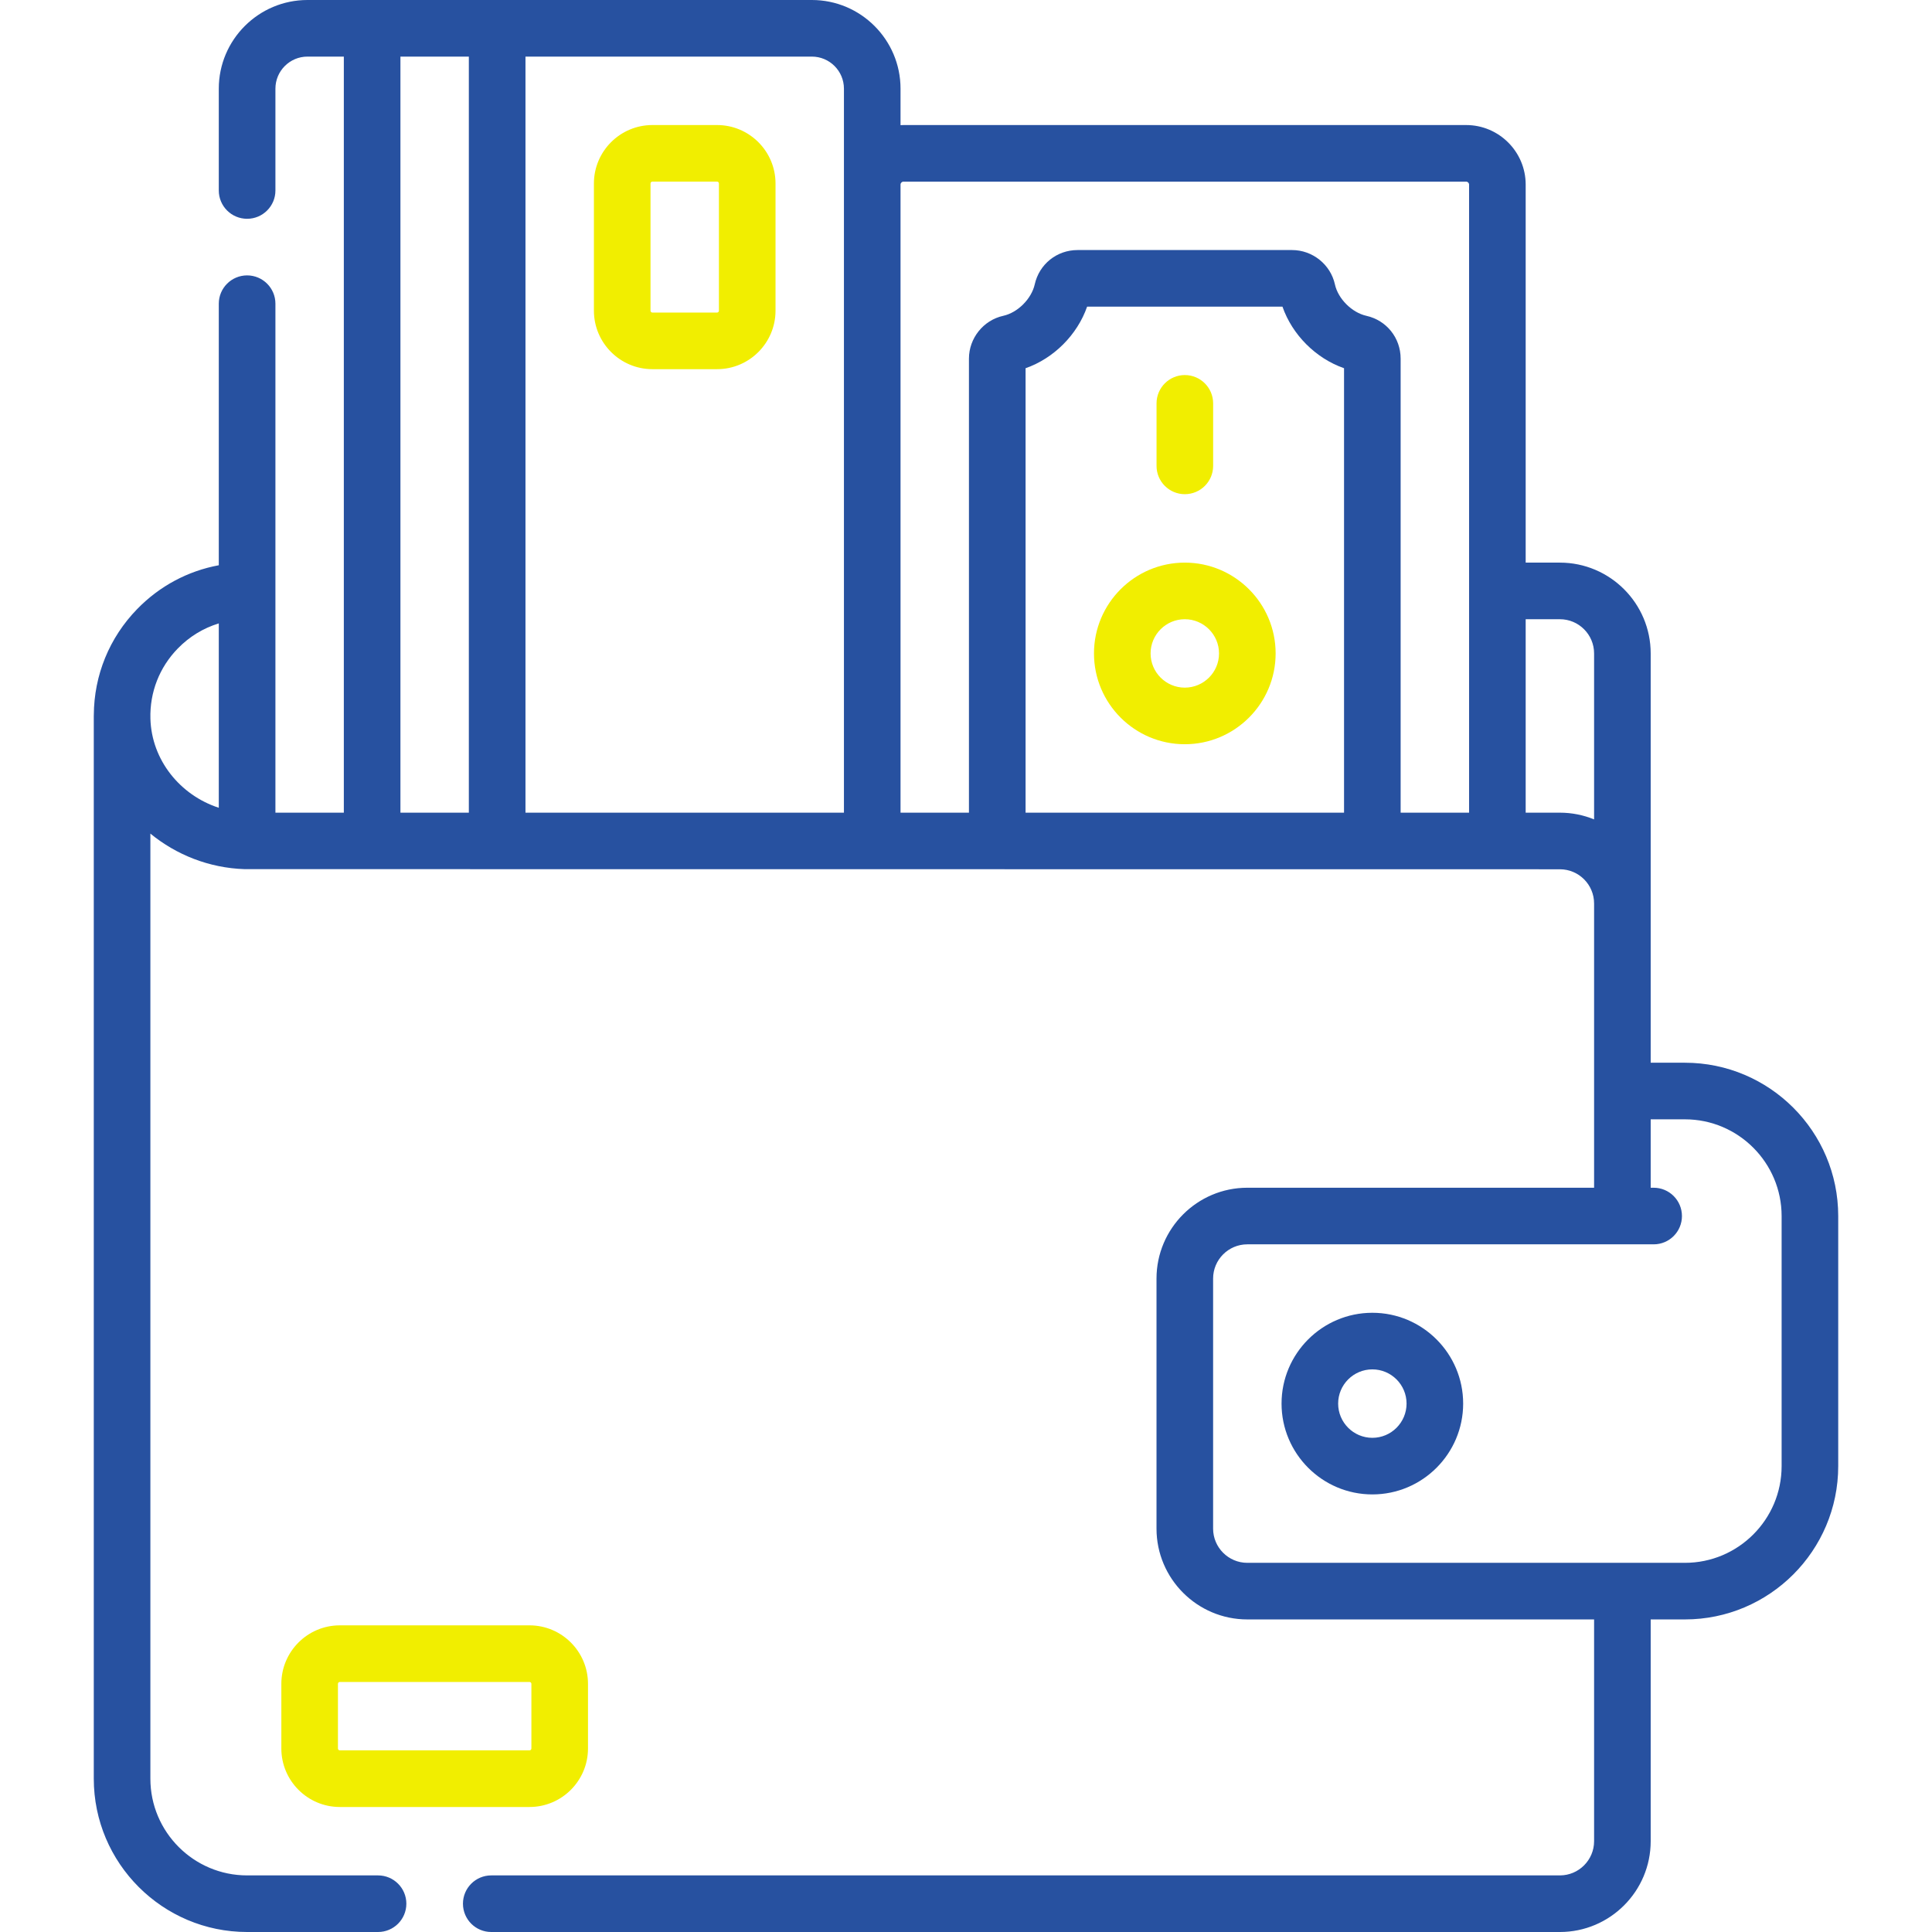 <svg width="61" height="61" viewBox="0 0 61 61" fill="none" xmlns="http://www.w3.org/2000/svg">
<path d="M18.565 55.206V53.165C18.565 52.146 17.737 51.318 16.718 51.318H10.729C9.711 51.318 8.883 52.146 8.883 53.165V55.206C8.883 56.224 9.711 57.053 10.729 57.053H16.718C17.737 57.053 18.565 56.224 18.565 55.206ZM10.67 55.206V53.165C10.67 53.132 10.697 53.105 10.729 53.105H16.718C16.751 53.105 16.778 53.132 16.778 53.165V55.206C16.778 55.239 16.751 55.265 16.718 55.265H10.729C10.697 55.265 10.67 55.239 10.67 55.206Z" fill="#F1EE00"/>
<path d="M43.33 41.449C41.749 41.449 40.463 42.735 40.463 44.316C40.463 45.897 41.749 47.184 43.33 47.184C44.911 47.184 46.197 45.897 46.197 44.316C46.197 42.735 44.911 41.449 43.33 41.449ZM43.33 45.397C42.734 45.397 42.25 44.912 42.25 44.316C42.25 43.721 42.734 43.236 43.33 43.236C43.926 43.236 44.41 43.721 44.41 44.316C44.41 44.912 43.926 45.397 43.33 45.397Z" fill="#2751A0"/>
<path d="M53.199 33.554H52.118V28.526V20.631C52.118 19.05 50.832 17.764 49.251 17.764H48.171V5.828C48.171 4.791 47.327 3.948 46.291 3.948H28.527C28.495 3.948 28.464 3.951 28.433 3.952V2.8C28.433 1.256 27.177 0 25.634 0H9.708C8.164 0 6.908 1.256 6.908 2.8V6.015C6.908 6.508 7.309 6.908 7.802 6.908C8.295 6.908 8.696 6.508 8.696 6.015V2.8C8.696 2.241 9.15 1.787 9.708 1.787H10.856V25.659H8.696V9.589C8.696 9.095 8.295 8.695 7.802 8.695C7.309 8.695 6.908 9.095 6.908 9.589V17.847C5.933 18.027 5.04 18.502 4.332 19.229C3.451 20.135 2.969 21.318 2.962 22.576C2.962 22.586 2.961 22.595 2.961 22.605V56.159C2.961 58.828 5.133 61 7.802 61H11.936C12.43 61 12.83 60.6 12.83 60.106C12.83 59.613 12.43 59.213 11.936 59.213H7.802C6.118 59.213 4.748 57.843 4.748 56.159V26.32C5.565 26.989 6.6 27.405 7.722 27.442C7.748 27.444 49.251 27.446 49.251 27.446C49.847 27.446 50.331 27.93 50.331 28.526V37.501H39.382C37.801 37.501 36.515 38.788 36.515 40.369V48.264C36.515 49.845 37.801 51.131 39.382 51.131H50.331V58.133C50.331 58.728 49.847 59.213 49.251 59.213H15.51C15.017 59.213 14.617 59.613 14.617 60.106C14.617 60.6 15.017 61 15.51 61H49.251C50.832 61 52.118 59.714 52.118 58.133V51.131H53.199C55.868 51.131 58.039 48.959 58.039 46.29V38.395C58.04 35.726 55.868 33.554 53.199 33.554ZM4.749 22.691C4.726 21.858 5.033 21.071 5.613 20.476C5.978 20.1 6.422 19.831 6.908 19.683V25.504C5.689 25.109 4.785 23.998 4.749 22.691ZM28.526 5.735H46.29C46.342 5.735 46.384 5.777 46.384 5.828V25.659H44.223V11.324C44.223 10.669 43.778 10.113 43.14 9.971C42.683 9.869 42.247 9.433 42.148 8.979C42.01 8.351 41.441 7.895 40.795 7.895H34.022C33.368 7.895 32.812 8.341 32.67 8.979C32.568 9.435 32.132 9.871 31.677 9.971C31.049 10.109 30.593 10.678 30.593 11.323V25.659H28.433V5.828C28.433 5.777 28.475 5.735 28.526 5.735ZM42.436 25.659H32.381V11.626C33.269 11.317 34.014 10.572 34.324 9.682H40.492C40.801 10.571 41.546 11.316 42.436 11.626V25.659ZM26.646 2.8V5.828V25.659H16.591V1.787H25.633C26.192 1.787 26.646 2.241 26.646 2.8ZM12.643 25.659V1.787H14.803V25.659H12.643ZM49.251 25.659H48.171V19.551H49.251C49.847 19.551 50.331 20.035 50.331 20.631V25.871C49.998 25.735 49.633 25.659 49.251 25.659ZM56.252 46.29C56.252 47.974 54.883 49.344 53.199 49.344H39.382C38.787 49.344 38.302 48.859 38.302 48.264V40.369C38.302 39.773 38.786 39.288 39.382 39.288H52.212C52.705 39.288 53.105 38.889 53.105 38.395C53.105 37.901 52.705 37.501 52.212 37.501H52.118V35.341H53.199C54.882 35.341 56.252 36.711 56.252 38.395V46.29H56.252Z" fill="#2751A0"/>
<path d="M37.408 17.764C35.827 17.764 34.541 19.05 34.541 20.631C34.541 22.212 35.827 23.498 37.408 23.498C38.989 23.498 40.276 22.212 40.276 20.631C40.276 19.05 38.989 17.764 37.408 17.764ZM37.408 21.711C36.813 21.711 36.328 21.227 36.328 20.631C36.328 20.036 36.813 19.551 37.408 19.551C38.004 19.551 38.489 20.036 38.489 20.631C38.489 21.227 38.004 21.711 37.408 21.711Z" fill="#F1EE00"/>
<path d="M37.409 15.603C37.903 15.603 38.303 15.203 38.303 14.71V12.736C38.303 12.243 37.903 11.842 37.409 11.842C36.916 11.842 36.516 12.243 36.516 12.736V14.71C36.516 15.203 36.916 15.603 37.409 15.603Z" fill="#F1EE00"/>
<path d="M20.599 11.656H22.64C23.658 11.656 24.486 10.828 24.486 9.809V5.794C24.486 4.776 23.658 3.948 22.64 3.948H20.599C19.58 3.948 18.752 4.776 18.752 5.794V9.809C18.752 10.827 19.58 11.656 20.599 11.656ZM20.539 5.794C20.539 5.761 20.566 5.734 20.599 5.734H22.64C22.673 5.734 22.699 5.761 22.699 5.794V9.809C22.699 9.842 22.673 9.869 22.64 9.869H20.599C20.566 9.869 20.539 9.842 20.539 9.809V5.794Z" fill="#F1EE00"/>
</svg>
